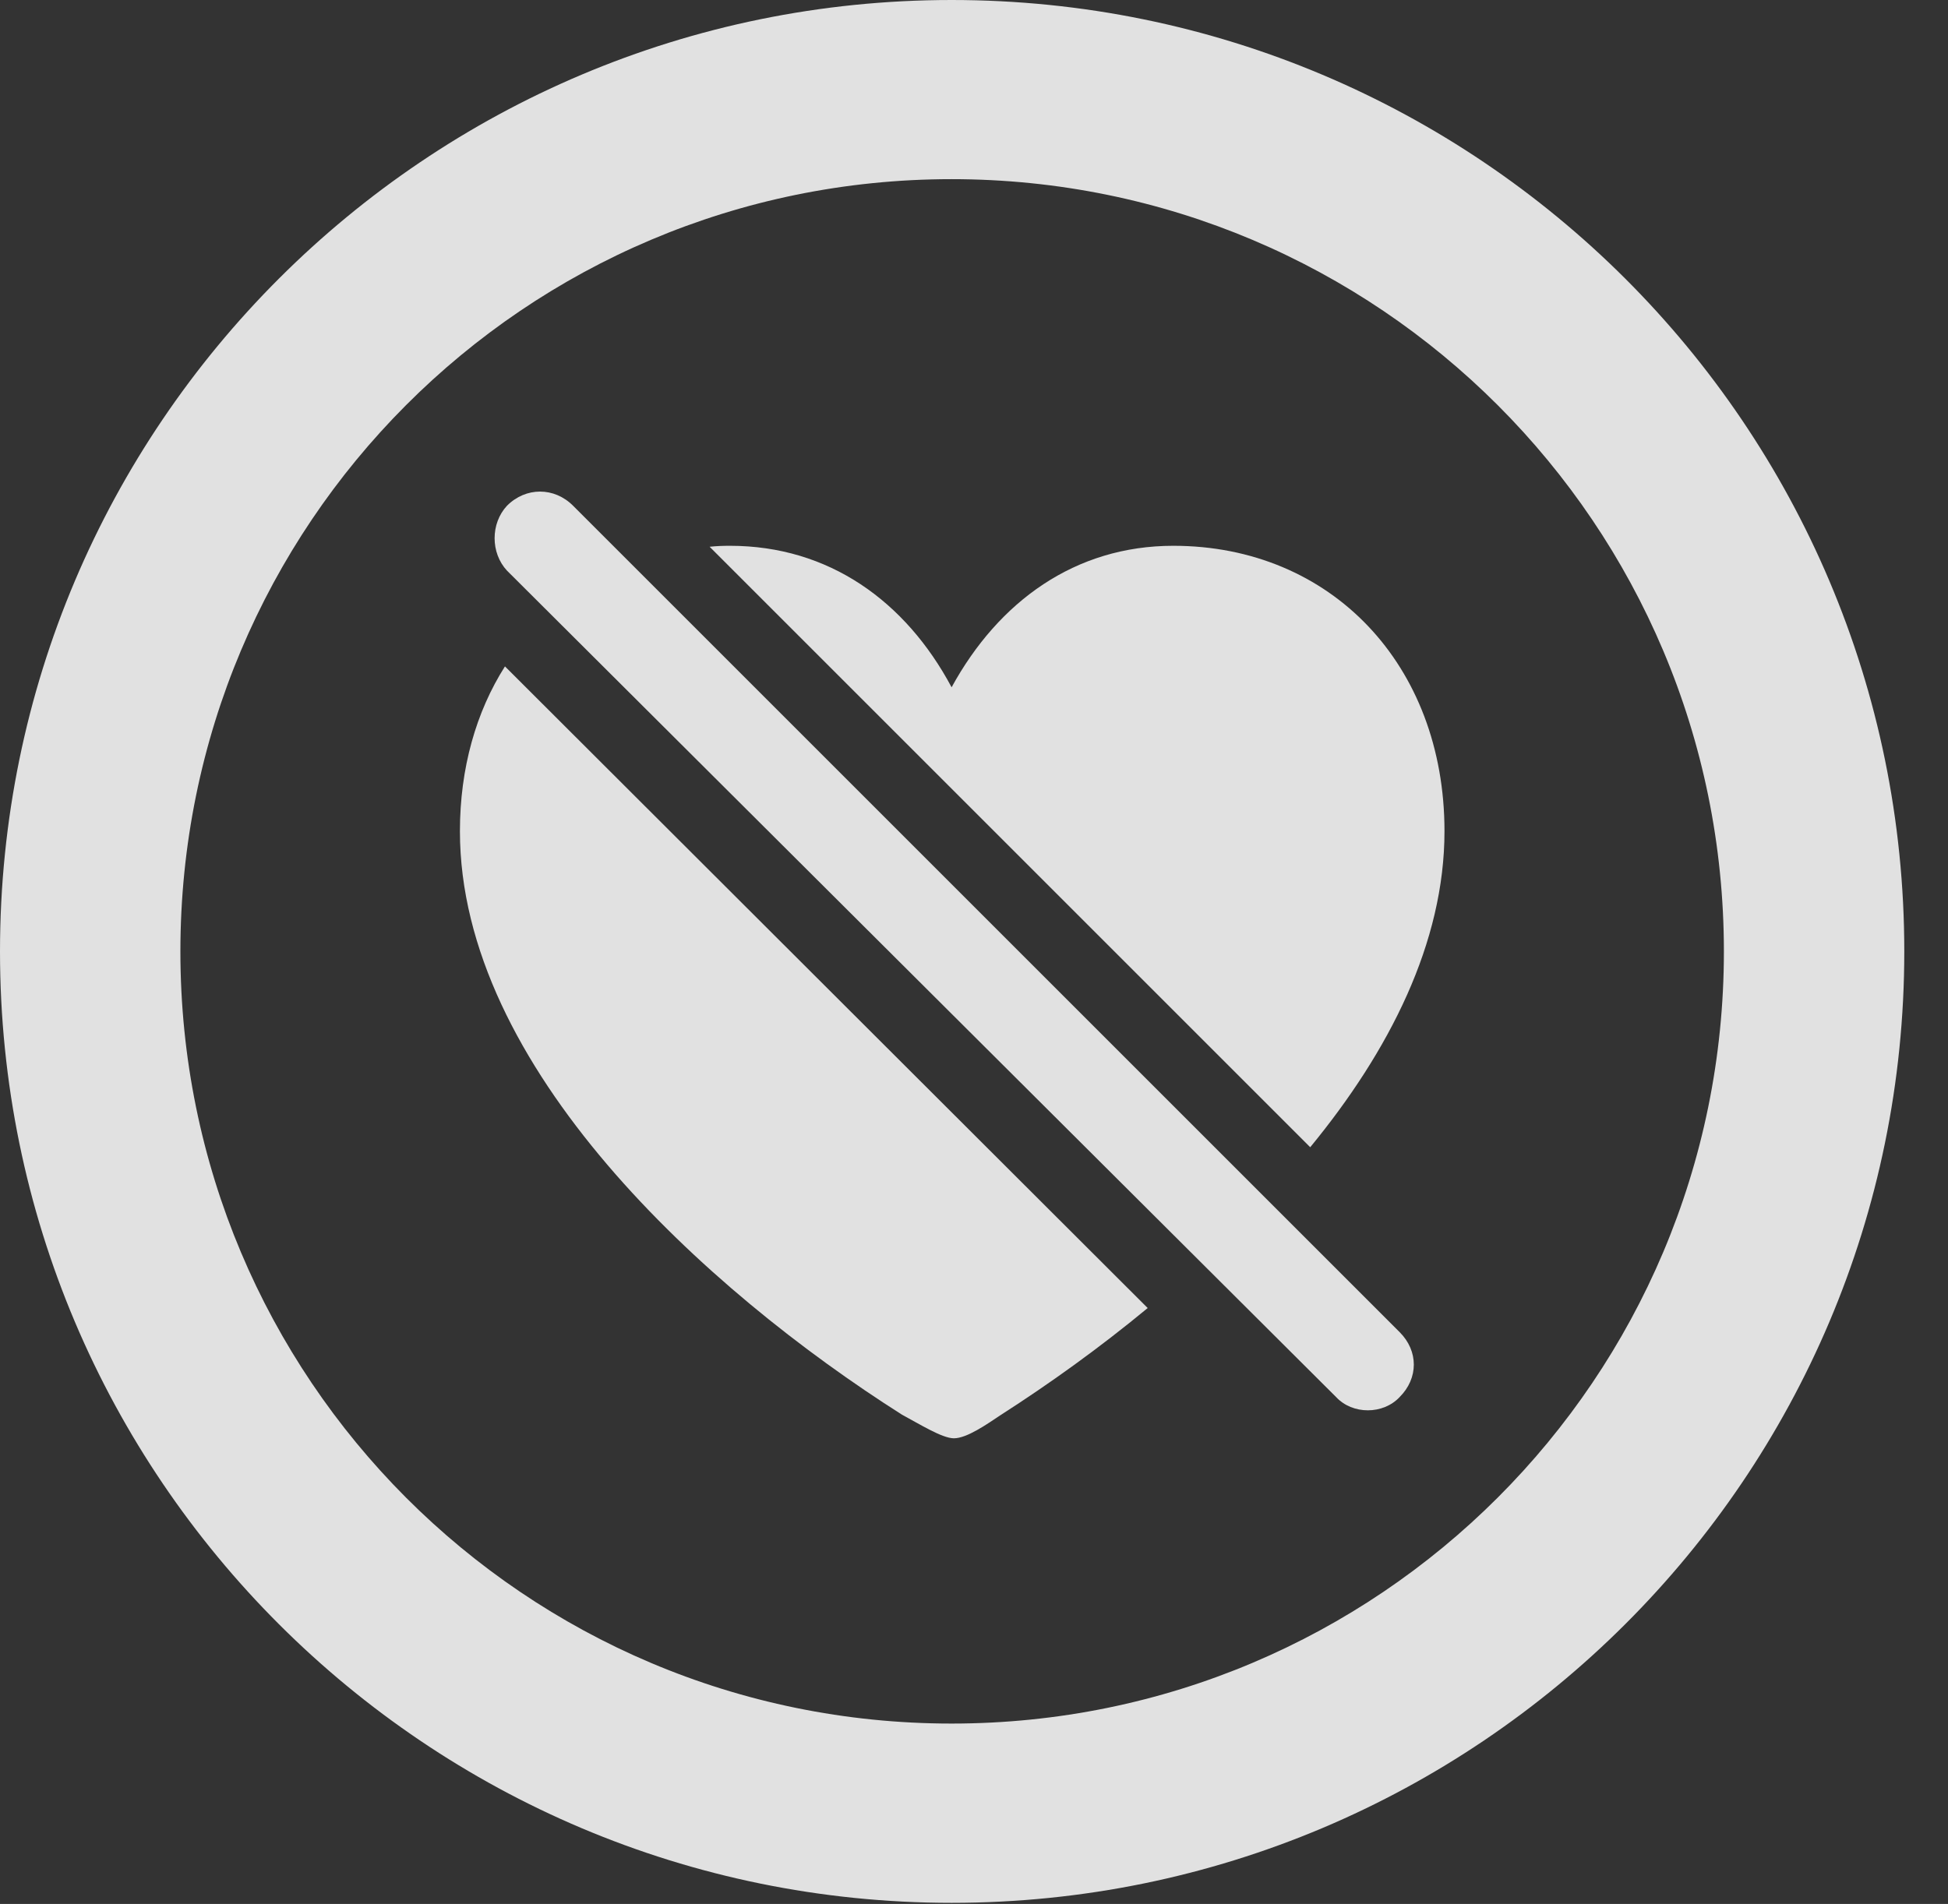 <?xml version="1.0" encoding="UTF-8"?>
<!--Generator: Apple Native CoreSVG 341-->
<!DOCTYPE svg
PUBLIC "-//W3C//DTD SVG 1.1//EN"
       "http://www.w3.org/Graphics/SVG/1.1/DTD/svg11.dtd">
<svg version="1.1" xmlns="http://www.w3.org/2000/svg" xmlns:xlink="http://www.w3.org/1999/xlink" viewBox="0 0 16.133 15.771">
 <rect x="0" y="0" width="16.133" height="15.771" fill="#333333" stroke="none"/>
 <g>
  <rect height="15.771" opacity="0" width="16.133" x="0" y="0"/>
  <path d="M15.771 7.881C15.771 12.236 12.236 15.762 7.881 15.762C3.535 15.762 0 12.236 0 7.881C0 3.525 3.535 0 7.881 0C12.236 0 15.771 3.525 15.771 7.881ZM1.494 7.881C1.494 11.416 4.346 14.277 7.881 14.277C11.416 14.277 14.277 11.416 14.277 7.881C14.277 4.346 11.416 1.484 7.881 1.484C4.346 1.484 1.494 4.346 1.494 7.881Z" fill="white" fill-opacity="0.85"/>
  <path d="M9.505 10.835C9.1 11.17 8.684 11.467 8.291 11.719C8.174 11.797 8.008 11.914 7.9 11.914C7.803 11.914 7.617 11.797 7.471 11.719C5.84 10.684 3.809 8.838 3.809 6.885C3.809 6.363 3.943 5.896 4.182 5.52ZM11.963 6.885C11.963 7.808 11.507 8.705 10.851 9.503L5.877 4.529C5.932 4.523 5.988 4.521 6.045 4.521C6.865 4.521 7.5 4.98 7.881 5.693C8.271 4.98 8.906 4.521 9.717 4.521C11.025 4.521 11.963 5.508 11.963 6.885Z" fill="white" fill-opacity="0.85"/>
  <path d="M11.065 11.572C11.201 11.719 11.455 11.719 11.592 11.572C11.748 11.416 11.748 11.191 11.592 11.035L4.746 4.189C4.59 4.033 4.355 4.033 4.199 4.189C4.062 4.336 4.062 4.58 4.199 4.727Z" fill="white" fill-opacity="0.85"/>
 </g>
</svg>
